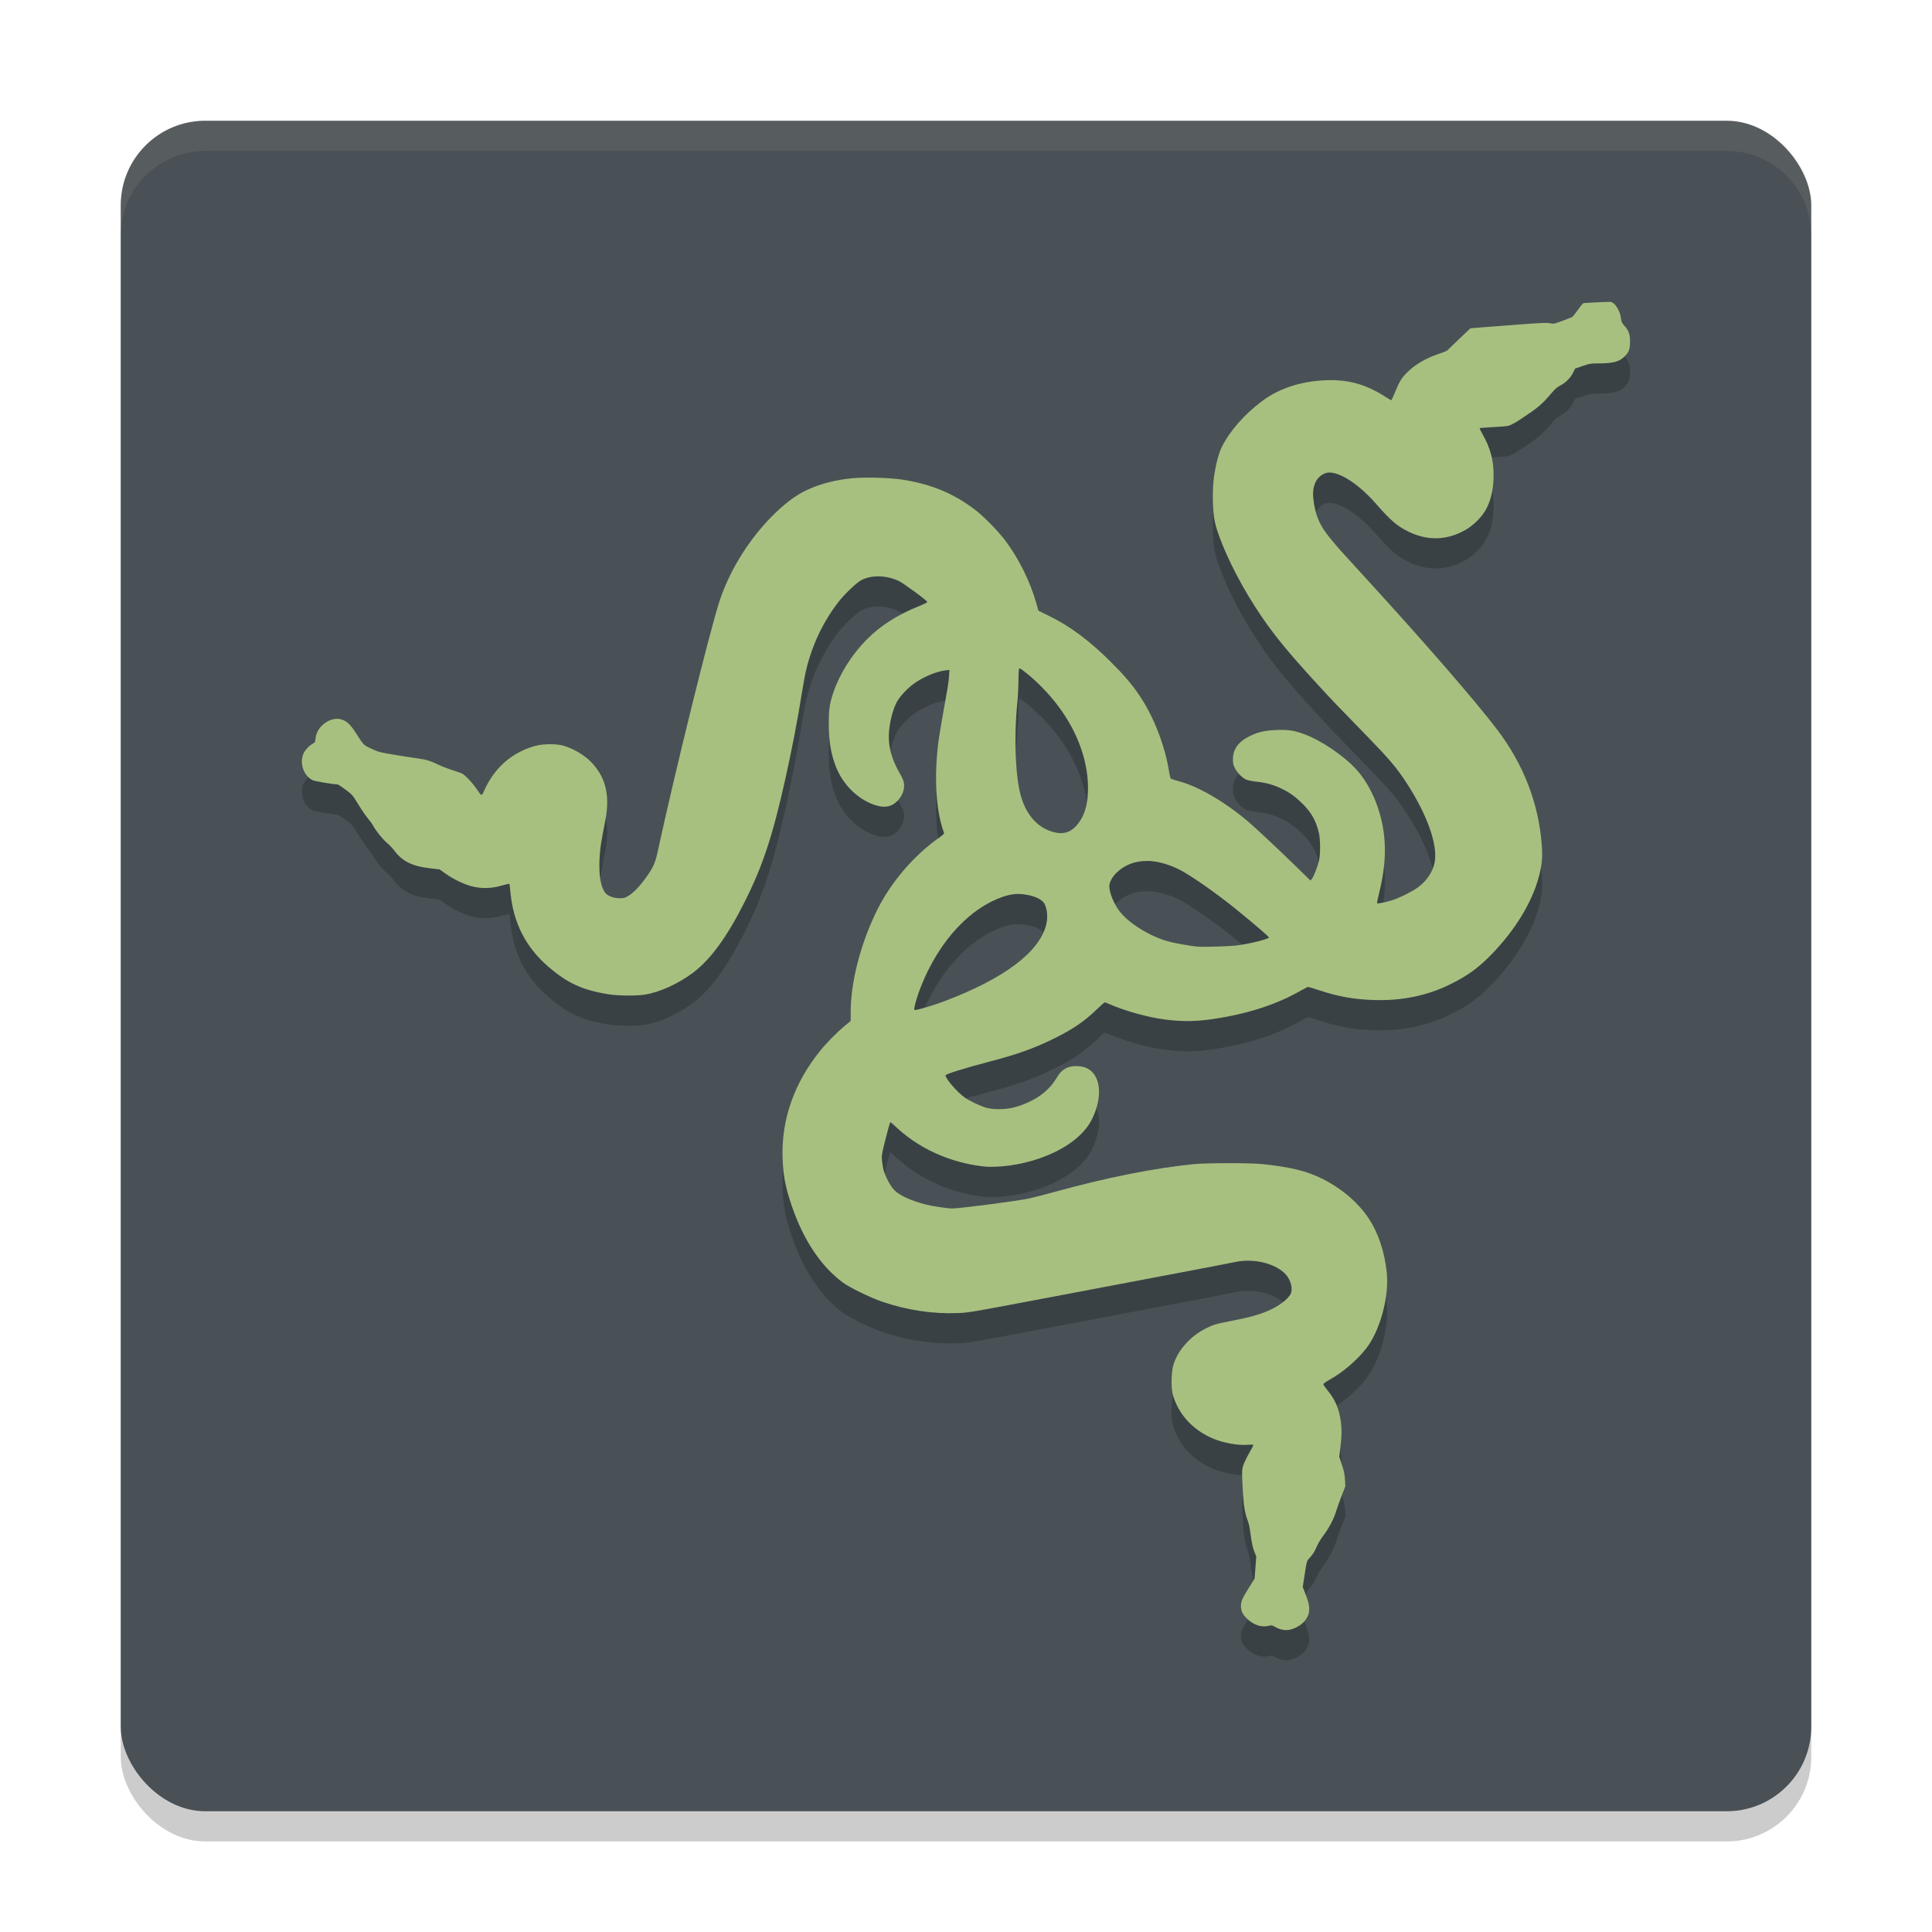 <svg xmlns="http://www.w3.org/2000/svg" width="64" height="64" version="1">
 <rect style="opacity:0.2" width="56" height="56" x="4" y="5" rx="2.8" ry="2.8"/>
 <rect style="fill:#495156" width="56" height="56" x="4" y="4" rx="2.8" ry="2.8"/>
 <path style="opacity:0.2" d="m 53.318,11 c -0.081,-6.93e-4 -0.241,0.005 -0.412,0.015 -0.228,0.014 -0.429,0.025 -0.447,0.025 -0.017,0 -0.101,0.099 -0.186,0.221 -0.085,0.121 -0.174,0.231 -0.197,0.243 -0.023,0.012 -0.17,0.07 -0.326,0.128 -0.263,0.097 -0.291,0.103 -0.384,0.08 -0.126,-0.032 -0.312,-0.021 -1.912,0.104 l -0.743,0.058 -0.368,0.349 c -0.203,0.192 -0.381,0.364 -0.396,0.382 -0.015,0.018 -0.13,0.067 -0.254,0.107 -0.448,0.147 -0.819,0.362 -1.081,0.626 -0.185,0.187 -0.246,0.286 -0.395,0.641 -0.062,0.148 -0.118,0.274 -0.123,0.279 -0.006,0.006 -0.098,-0.047 -0.205,-0.116 -0.581,-0.375 -1.145,-0.549 -1.783,-0.549 -0.895,-2.06e-4 -1.694,0.241 -2.298,0.693 -0.585,0.438 -1.064,0.984 -1.336,1.524 -0.103,0.205 -0.211,0.629 -0.263,1.032 -0.054,0.42 -0.037,1.115 0.034,1.443 0.121,0.558 0.586,1.585 1.105,2.445 0.615,1.018 1.119,1.661 2.336,2.983 0.471,0.512 0.573,0.618 1.554,1.625 0.766,0.786 1.016,1.079 1.336,1.566 0.696,1.061 1.059,2.074 0.952,2.658 -0.056,0.304 -0.258,0.611 -0.542,0.824 -0.191,0.143 -0.62,0.358 -0.871,0.437 -0.212,0.066 -0.475,0.119 -0.496,0.098 -0.007,-0.007 0.025,-0.167 0.072,-0.355 0.154,-0.612 0.211,-1.16 0.178,-1.69 -0.058,-0.913 -0.421,-1.829 -0.955,-2.407 -0.421,-0.456 -1.181,-0.963 -1.738,-1.16 -0.323,-0.114 -0.501,-0.14 -0.872,-0.127 -0.402,0.015 -0.62,0.064 -0.909,0.206 -0.371,0.182 -0.551,0.433 -0.55,0.763 6.98e-4,0.148 0.011,0.194 0.069,0.302 0.087,0.161 0.24,0.315 0.37,0.372 0.056,0.024 0.205,0.055 0.331,0.068 0.32,0.033 0.564,0.1 0.837,0.23 0.268,0.128 0.454,0.261 0.695,0.499 0.294,0.289 0.456,0.578 0.546,0.975 0.052,0.226 0.052,0.717 0,0.925 -0.052,0.209 -0.17,0.51 -0.23,0.586 l -0.049,0.062 -0.448,-0.437 c -0.592,-0.577 -1.402,-1.337 -1.631,-1.528 -0.818,-0.683 -1.654,-1.164 -2.325,-1.337 -0.109,-0.028 -0.21,-0.063 -0.224,-0.076 -0.015,-0.014 -0.039,-0.109 -0.054,-0.211 -0.129,-0.849 -0.505,-1.827 -0.967,-2.515 -0.273,-0.406 -0.508,-0.682 -0.981,-1.153 -0.693,-0.69 -1.347,-1.176 -2.033,-1.51 l -0.351,-0.172 -0.066,-0.238 c -0.201,-0.718 -0.584,-1.492 -1.037,-2.094 -0.213,-0.283 -0.666,-0.75 -0.936,-0.964 -0.716,-0.568 -1.5,-0.899 -2.484,-1.048 -0.406,-0.061 -1.232,-0.084 -1.639,-0.044 -0.824,0.081 -1.519,0.322 -2.031,0.705 -1.027,0.77 -1.955,2.088 -2.371,3.369 -0.332,1.023 -1.469,5.631 -2.054,8.326 -0.075,0.346 -0.146,0.502 -0.374,0.819 -0.221,0.307 -0.414,0.509 -0.592,0.616 -0.118,0.071 -0.148,0.079 -0.298,0.078 -0.201,-0.002 -0.397,-0.08 -0.476,-0.191 -0.14,-0.196 -0.202,-0.56 -0.182,-1.07 0.014,-0.352 0.042,-0.544 0.193,-1.313 0.162,-0.828 0.016,-1.435 -0.465,-1.933 -0.235,-0.244 -0.603,-0.458 -0.948,-0.553 -0.219,-0.06 -0.651,-0.055 -0.892,0.01 -0.656,0.176 -1.183,0.573 -1.534,1.153 -0.062,0.102 -0.136,0.243 -0.165,0.313 -0.089,0.215 -0.092,0.215 -0.245,-0.016 -0.075,-0.113 -0.21,-0.278 -0.301,-0.367 -0.165,-0.162 -0.165,-0.163 -0.48,-0.264 -0.173,-0.056 -0.394,-0.141 -0.491,-0.189 -0.239,-0.119 -0.431,-0.179 -0.672,-0.209 -0.111,-0.014 -0.449,-0.066 -0.752,-0.116 -0.525,-0.086 -0.561,-0.096 -0.798,-0.206 -0.274,-0.127 -0.248,-0.101 -0.531,-0.541 -0.178,-0.277 -0.309,-0.393 -0.496,-0.438 -0.355,-0.085 -0.793,0.247 -0.827,0.629 -0.012,0.126 -0.02,0.144 -0.081,0.175 -0.12,0.062 -0.258,0.203 -0.314,0.323 -0.15,0.321 0.001,0.762 0.309,0.897 0.079,0.035 0.687,0.136 0.816,0.136 0.017,0 0.133,0.076 0.259,0.17 0.225,0.167 0.233,0.176 0.427,0.493 0.109,0.178 0.252,0.387 0.319,0.465 0.067,0.078 0.143,0.184 0.169,0.235 0.082,0.16 0.321,0.457 0.458,0.569 0.072,0.059 0.175,0.168 0.231,0.242 0.281,0.379 0.612,0.541 1.249,0.611 l 0.266,0.029 0.189,0.136 c 0.264,0.189 0.611,0.356 0.889,0.428 0.315,0.081 0.657,0.07 0.998,-0.032 0.125,-0.037 0.232,-0.061 0.237,-0.053 0.005,0.008 0.021,0.139 0.035,0.291 0.093,0.993 0.505,1.804 1.24,2.441 0.646,0.56 1.144,0.789 2.016,0.928 0.31,0.049 0.919,0.055 1.19,0.011 0.497,-0.08 1.108,-0.357 1.598,-0.724 0.578,-0.433 1.127,-1.183 1.704,-2.33 0.606,-1.202 0.927,-2.169 1.353,-4.073 0.215,-0.961 0.422,-2.037 0.549,-2.849 0.045,-0.289 0.114,-0.655 0.153,-0.814 0.206,-0.835 0.573,-1.595 1.083,-2.245 0.19,-0.242 0.577,-0.61 0.726,-0.69 0.34,-0.182 0.819,-0.175 1.242,0.017 0.162,0.074 0.961,0.662 0.954,0.702 -0.003,0.016 -0.137,0.082 -0.297,0.146 -0.691,0.276 -1.266,0.645 -1.713,1.099 -0.502,0.51 -0.897,1.141 -1.108,1.77 -0.119,0.354 -0.146,0.549 -0.146,1.024 3.48e-4,0.566 0.071,0.989 0.234,1.411 0.228,0.587 0.716,1.074 1.269,1.266 0.329,0.114 0.56,0.079 0.759,-0.116 0.177,-0.173 0.26,-0.397 0.227,-0.614 -0.009,-0.058 -0.067,-0.191 -0.135,-0.309 -0.227,-0.392 -0.343,-0.748 -0.363,-1.115 -0.02,-0.358 0.084,-0.884 0.238,-1.202 0.095,-0.197 0.329,-0.46 0.569,-0.64 0.3,-0.225 0.757,-0.42 1.07,-0.456 l 0.131,-0.015 -0.016,0.217 c -0.017,0.223 -0.029,0.296 -0.209,1.299 -0.059,0.326 -0.122,0.712 -0.141,0.859 -0.152,1.177 -0.081,2.333 0.188,3.029 0.006,0.017 -0.057,0.077 -0.148,0.14 -0.854,0.598 -1.619,1.493 -2.083,2.436 -0.537,1.09 -0.864,2.361 -0.864,3.356 v 0.293 l -0.181,0.148 c -0.253,0.208 -0.615,0.573 -0.833,0.843 -0.86,1.064 -1.286,2.283 -1.242,3.553 0.02,0.579 0.094,0.964 0.303,1.578 0.383,1.126 0.957,1.99 1.685,2.537 0.217,0.163 0.927,0.51 1.315,0.642 0.817,0.278 1.66,0.406 2.48,0.376 0.382,-0.014 0.43,-0.022 3.15,-0.538 1.519,-0.288 3.45,-0.654 4.29,-0.813 0.841,-0.159 1.633,-0.312 1.762,-0.34 0.579,-0.124 1.24,0.016 1.615,0.342 0.189,0.165 0.294,0.432 0.254,0.646 -0.032,0.172 -0.333,0.427 -0.699,0.595 -0.336,0.154 -0.655,0.244 -1.31,0.371 -0.504,0.098 -0.594,0.125 -0.852,0.259 -0.511,0.265 -0.924,0.743 -1.053,1.218 -0.065,0.239 -0.073,0.738 -0.015,0.949 0.174,0.641 0.645,1.167 1.302,1.454 0.36,0.157 0.865,0.25 1.194,0.218 0.088,-0.008 0.161,-0.006 0.169,0.007 0.007,0.012 -0.038,0.106 -0.101,0.21 -0.063,0.104 -0.148,0.27 -0.19,0.369 -0.09,0.211 -0.092,0.254 -0.051,0.969 0.029,0.493 0.068,0.722 0.168,0.978 0.026,0.066 0.058,0.212 0.072,0.325 0.045,0.357 0.085,0.552 0.146,0.7 l 0.058,0.144 -0.028,0.368 -0.028,0.368 -0.19,0.3 c -0.206,0.325 -0.262,0.452 -0.262,0.596 0,0.168 0.049,0.276 0.186,0.413 0.217,0.217 0.484,0.311 0.722,0.254 0.109,-0.026 0.125,-0.024 0.202,0.023 0.046,0.028 0.128,0.065 0.181,0.082 v 0 c 0.179,0.056 0.337,0.042 0.518,-0.045 0.2,-0.096 0.326,-0.216 0.402,-0.381 0.084,-0.182 0.066,-0.374 -0.065,-0.713 l -0.099,-0.255 0.066,-0.429 c 0.065,-0.423 0.067,-0.431 0.15,-0.522 0.127,-0.14 0.181,-0.226 0.254,-0.402 0.036,-0.088 0.135,-0.249 0.218,-0.358 0.175,-0.228 0.346,-0.554 0.416,-0.792 0.027,-0.091 0.107,-0.316 0.178,-0.499 l 0.129,-0.333 -0.012,-0.224 c -0.01,-0.174 -0.032,-0.283 -0.101,-0.488 l -0.088,-0.264 0.039,-0.327 c 0.045,-0.377 0.048,-0.551 0.014,-0.827 -0.051,-0.416 -0.182,-0.731 -0.429,-1.032 -0.084,-0.102 -0.152,-0.201 -0.152,-0.22 -8.4e-5,-0.02 0.09,-0.085 0.21,-0.151 0.426,-0.235 0.898,-0.637 1.203,-1.025 0.462,-0.587 0.769,-1.707 0.689,-2.51 -0.069,-0.69 -0.275,-1.314 -0.593,-1.797 -0.35,-0.531 -0.901,-1.002 -1.545,-1.323 -0.517,-0.257 -1.03,-0.383 -1.983,-0.486 -0.375,-0.041 -1.83,-0.041 -2.252,0 -1.296,0.125 -2.916,0.447 -4.632,0.922 -0.295,0.082 -0.68,0.18 -0.855,0.219 -0.354,0.078 -2.304,0.332 -2.534,0.33 -0.158,-0.001 -0.657,-0.076 -0.881,-0.133 -0.471,-0.118 -0.868,-0.3 -1.041,-0.477 -0.126,-0.129 -0.303,-0.463 -0.356,-0.672 -0.018,-0.071 -0.04,-0.209 -0.05,-0.307 -0.016,-0.167 -0.009,-0.21 0.12,-0.724 0.075,-0.3 0.146,-0.546 0.157,-0.546 0.011,0 0.111,0.085 0.222,0.19 0.904,0.834 2.045,1.207 2.986,1.287 1.269,0.038 2.906,-0.536 3.445,-1.525 0.342,-0.659 0.347,-1.321 0.013,-1.633 -0.132,-0.123 -0.288,-0.177 -0.514,-0.177 -0.269,0 -0.461,0.103 -0.599,0.321 -0.16,0.254 -0.207,0.315 -0.355,0.461 -0.26,0.257 -0.679,0.479 -1.111,0.589 -0.274,0.07 -0.674,0.075 -0.898,0.012 -0.211,-0.059 -0.56,-0.225 -0.732,-0.347 -0.242,-0.171 -0.621,-0.61 -0.63,-0.729 -0.003,-0.042 0.647,-0.244 1.511,-0.47 0.879,-0.23 1.453,-0.437 2.096,-0.756 0.616,-0.306 0.997,-0.566 1.397,-0.953 0.136,-0.132 0.258,-0.24 0.272,-0.24 0.014,0 0.092,0.03 0.174,0.067 0.402,0.179 1.096,0.383 1.582,0.465 0.651,0.11 1.168,0.117 1.798,0.025 1.162,-0.169 2.135,-0.482 2.946,-0.949 0.113,-0.065 0.221,-0.118 0.238,-0.118 0.018,0 0.188,0.051 0.377,0.114 0.617,0.204 1.141,0.298 1.792,0.319 0.932,0.031 1.775,-0.143 2.55,-0.527 0.566,-0.28 0.916,-0.535 1.352,-0.982 0.784,-0.805 1.347,-1.729 1.571,-2.577 0.105,-0.396 0.127,-0.643 0.095,-1.063 -0.103,-1.368 -0.605,-2.664 -1.478,-3.811 -0.744,-0.978 -2.464,-2.957 -4.521,-5.201 -0.741,-0.809 -0.723,-0.788 -1.002,-1.127 -0.359,-0.435 -0.497,-0.753 -0.563,-1.296 -0.053,-0.432 0.089,-0.748 0.389,-0.865 0.345,-0.134 1.056,0.291 1.677,1.002 0.486,0.556 0.707,0.747 1.073,0.926 0.644,0.316 1.273,0.299 1.895,-0.049 0.275,-0.154 0.577,-0.462 0.703,-0.717 0.146,-0.294 0.215,-0.594 0.23,-0.986 0.021,-0.565 -0.092,-1.004 -0.393,-1.525 -0.042,-0.073 -0.071,-0.138 -0.064,-0.145 0.007,-0.007 0.222,-0.024 0.477,-0.038 0.447,-0.025 0.471,-0.028 0.605,-0.096 0.077,-0.039 0.198,-0.111 0.268,-0.16 0.071,-0.049 0.228,-0.157 0.35,-0.238 0.248,-0.167 0.454,-0.358 0.673,-0.623 0.11,-0.134 0.183,-0.198 0.29,-0.255 0.187,-0.099 0.341,-0.252 0.427,-0.425 l 0.069,-0.139 0.245,-0.085 c 0.233,-0.081 0.26,-0.086 0.551,-0.087 0.467,-0.003 0.67,-0.057 0.84,-0.226 0.146,-0.145 0.184,-0.247 0.184,-0.495 7.2e-5,-0.251 -0.04,-0.36 -0.196,-0.538 -0.074,-0.084 -0.091,-0.124 -0.105,-0.24 -0.028,-0.24 -0.189,-0.501 -0.33,-0.536 -0.007,-0.002 -0.025,-0.003 -0.052,-0.003 z M 33.773,23.145 c 0.02,-0.004 0.058,0.019 0.139,0.082 0.407,0.312 0.821,0.734 1.147,1.169 0.673,0.897 1.023,1.923 0.979,2.869 -0.022,0.473 -0.14,0.813 -0.375,1.08 -0.195,0.222 -0.423,0.296 -0.709,0.232 -0.545,-0.122 -0.942,-0.543 -1.133,-1.199 -0.186,-0.638 -0.237,-1.958 -0.121,-3.107 0.02,-0.198 0.037,-0.522 0.037,-0.72 2.36e-4,-0.198 0.01,-0.375 0.022,-0.393 0.004,-0.007 0.009,-0.011 0.016,-0.012 z m 4.225,6.374 c 0.314,0.003 0.659,0.091 1.023,0.264 0.369,0.175 1.236,0.777 1.926,1.337 0.589,0.478 1.097,0.913 1.089,0.935 -0.018,0.052 -0.566,0.192 -1.024,0.26 -0.23,0.034 -1.154,0.063 -1.36,0.042 -0.268,-0.027 -0.746,-0.114 -0.963,-0.174 -0.607,-0.17 -1.301,-0.602 -1.604,-0.999 -0.192,-0.252 -0.339,-0.616 -0.338,-0.838 3.46e-4,-0.112 0.097,-0.293 0.224,-0.42 0.273,-0.273 0.625,-0.409 1.028,-0.405 z m -4.263,1.094 c 0.029,10e-5 0.059,0.001 0.087,0.004 0.336,0.027 0.603,0.122 0.733,0.26 0.127,0.136 0.173,0.483 0.1,0.763 -0.236,0.908 -1.384,1.77 -3.359,2.523 -0.341,0.13 -0.897,0.296 -0.991,0.296 -0.021,0 -0.025,-0.023 -0.014,-0.084 0.062,-0.328 0.27,-0.876 0.505,-1.329 0.567,-1.093 1.365,-1.901 2.24,-2.268 0.268,-0.113 0.492,-0.166 0.698,-0.165 z"/>
 <path style="fill:#a7c080" d="m 53.318,10 c -0.081,-6.932e-4 -0.241,0.005 -0.412,0.015 -0.228,0.014 -0.429,0.025 -0.447,0.025 -0.017,0 -0.101,0.099 -0.186,0.221 -0.085,0.121 -0.174,0.231 -0.197,0.243 -0.023,0.012 -0.17,0.07 -0.326,0.128 -0.263,0.097 -0.291,0.103 -0.384,0.08 -0.126,-0.032 -0.312,-0.021 -1.912,0.104 l -0.743,0.058 -0.368,0.349 c -0.203,0.192 -0.381,0.364 -0.396,0.382 -0.015,0.018 -0.13,0.067 -0.254,0.107 -0.448,0.147 -0.819,0.362 -1.081,0.626 -0.185,0.187 -0.246,0.286 -0.395,0.641 -0.062,0.148 -0.118,0.274 -0.123,0.279 -0.006,0.006 -0.098,-0.047 -0.205,-0.116 -0.581,-0.375 -1.145,-0.549 -1.783,-0.549 -0.895,-2.07e-4 -1.694,0.241 -2.298,0.693 -0.585,0.438 -1.064,0.984 -1.336,1.524 -0.103,0.205 -0.211,0.629 -0.263,1.032 -0.054,0.42 -0.037,1.115 0.034,1.443 0.121,0.558 0.586,1.585 1.105,2.445 0.615,1.018 1.119,1.661 2.336,2.983 0.471,0.512 0.573,0.618 1.554,1.625 0.766,0.786 1.016,1.079 1.336,1.566 0.696,1.061 1.059,2.074 0.952,2.658 -0.056,0.304 -0.258,0.611 -0.542,0.824 -0.191,0.143 -0.62,0.358 -0.871,0.437 -0.212,0.066 -0.475,0.119 -0.496,0.098 -0.007,-0.007 0.025,-0.167 0.072,-0.355 0.154,-0.612 0.211,-1.16 0.178,-1.69 -0.058,-0.913 -0.421,-1.829 -0.955,-2.407 -0.421,-0.456 -1.181,-0.963 -1.738,-1.16 -0.323,-0.114 -0.501,-0.14 -0.872,-0.127 -0.402,0.015 -0.62,0.064 -0.909,0.206 -0.371,0.182 -0.551,0.433 -0.55,0.763 6.98e-4,0.148 0.011,0.194 0.069,0.302 0.087,0.161 0.24,0.315 0.37,0.372 0.056,0.024 0.205,0.055 0.331,0.068 0.32,0.033 0.564,0.1 0.837,0.23 0.268,0.128 0.454,0.261 0.695,0.499 0.294,0.289 0.456,0.578 0.546,0.975 0.052,0.226 0.052,0.717 0,0.925 -0.052,0.209 -0.17,0.51 -0.23,0.586 l -0.049,0.062 -0.448,-0.437 C 42.372,28.155 41.562,27.395 41.333,27.204 40.515,26.521 39.679,26.04 39.008,25.867 c -0.109,-0.028 -0.21,-0.063 -0.224,-0.076 -0.015,-0.014 -0.039,-0.109 -0.054,-0.211 -0.129,-0.849 -0.505,-1.827 -0.967,-2.515 -0.273,-0.406 -0.508,-0.682 -0.981,-1.153 -0.693,-0.69 -1.347,-1.176 -2.033,-1.51 l -0.351,-0.172 -0.066,-0.238 c -0.201,-0.718 -0.584,-1.492 -1.037,-2.094 -0.213,-0.283 -0.666,-0.75 -0.936,-0.964 -0.716,-0.568 -1.5,-0.899 -2.484,-1.048 -0.406,-0.061 -1.232,-0.084 -1.639,-0.044 -0.824,0.081 -1.519,0.322 -2.031,0.705 -1.027,0.77 -1.955,2.088 -2.371,3.369 -0.332,1.023 -1.469,5.631 -2.054,8.326 -0.075,0.346 -0.146,0.502 -0.374,0.819 -0.221,0.307 -0.414,0.509 -0.592,0.616 -0.118,0.071 -0.148,0.079 -0.298,0.078 -0.201,-0.002 -0.397,-0.08 -0.476,-0.191 -0.14,-0.196 -0.202,-0.56 -0.182,-1.07 0.014,-0.352 0.042,-0.544 0.193,-1.313 0.162,-0.828 0.016,-1.435 -0.465,-1.933 -0.235,-0.244 -0.603,-0.458 -0.948,-0.553 -0.219,-0.06 -0.651,-0.055 -0.892,0.01 -0.656,0.176 -1.183,0.573 -1.534,1.153 -0.062,0.102 -0.136,0.243 -0.165,0.313 -0.089,0.215 -0.092,0.215 -0.245,-0.016 -0.075,-0.113 -0.21,-0.278 -0.301,-0.367 -0.165,-0.162 -0.165,-0.163 -0.48,-0.264 -0.173,-0.056 -0.394,-0.141 -0.491,-0.189 -0.239,-0.119 -0.431,-0.179 -0.672,-0.209 -0.111,-0.014 -0.449,-0.066 -0.752,-0.116 -0.525,-0.086 -0.561,-0.096 -0.798,-0.206 -0.274,-0.127 -0.248,-0.101 -0.531,-0.541 -0.178,-0.277 -0.309,-0.393 -0.496,-0.438 -0.355,-0.085 -0.793,0.247 -0.827,0.629 -0.012,0.126 -0.02,0.144 -0.081,0.175 -0.12,0.062 -0.258,0.203 -0.314,0.323 -0.15,0.321 0.001,0.762 0.309,0.897 0.079,0.035 0.687,0.136 0.816,0.136 0.017,0 0.133,0.076 0.259,0.17 0.225,0.167 0.233,0.176 0.427,0.493 0.109,0.178 0.252,0.387 0.319,0.465 0.067,0.078 0.143,0.184 0.169,0.235 0.082,0.16 0.321,0.457 0.458,0.569 0.072,0.059 0.175,0.168 0.231,0.242 0.281,0.379 0.612,0.541 1.249,0.611 l 0.266,0.029 0.189,0.136 c 0.264,0.189 0.611,0.356 0.889,0.428 0.315,0.081 0.657,0.07 0.998,-0.032 0.125,-0.037 0.232,-0.061 0.237,-0.053 0.005,0.008 0.021,0.139 0.035,0.291 0.093,0.993 0.505,1.804 1.24,2.441 0.646,0.56 1.144,0.789 2.016,0.928 0.31,0.049 0.919,0.055 1.19,0.011 0.497,-0.08 1.108,-0.357 1.598,-0.724 0.578,-0.433 1.127,-1.183 1.704,-2.33 0.606,-1.202 0.927,-2.169 1.353,-4.073 0.215,-0.961 0.422,-2.037 0.549,-2.849 0.045,-0.289 0.114,-0.655 0.153,-0.814 0.206,-0.835 0.573,-1.595 1.083,-2.245 0.19,-0.242 0.577,-0.61 0.726,-0.69 0.34,-0.182 0.819,-0.175 1.242,0.017 0.162,0.074 0.961,0.662 0.954,0.702 -0.003,0.016 -0.137,0.082 -0.297,0.146 -0.691,0.276 -1.266,0.645 -1.713,1.099 -0.502,0.51 -0.897,1.141 -1.108,1.77 -0.119,0.354 -0.146,0.549 -0.146,1.024 3.48e-4,0.566 0.071,0.989 0.234,1.411 0.228,0.587 0.716,1.074 1.269,1.266 0.329,0.114 0.56,0.079 0.759,-0.116 0.177,-0.173 0.26,-0.397 0.227,-0.614 -0.009,-0.058 -0.067,-0.191 -0.135,-0.309 -0.227,-0.392 -0.343,-0.748 -0.363,-1.115 -0.02,-0.358 0.084,-0.884 0.238,-1.202 0.095,-0.197 0.329,-0.46 0.569,-0.64 0.3,-0.225 0.757,-0.42 1.07,-0.456 l 0.131,-0.015 -0.016,0.217 c -0.017,0.223 -0.029,0.296 -0.209,1.299 -0.059,0.326 -0.122,0.712 -0.141,0.859 -0.152,1.177 -0.081,2.333 0.188,3.029 0.006,0.017 -0.057,0.077 -0.148,0.14 -0.854,0.598 -1.619,1.493 -2.083,2.436 -0.537,1.09 -0.864,2.361 -0.864,3.356 v 0.293 l -0.181,0.148 c -0.253,0.208 -0.615,0.573 -0.833,0.843 -0.86,1.064 -1.286,2.283 -1.242,3.553 0.02,0.579 0.094,0.964 0.303,1.578 0.383,1.126 0.957,1.99 1.685,2.537 0.217,0.163 0.927,0.51 1.315,0.642 0.817,0.278 1.66,0.406 2.48,0.376 0.382,-0.014 0.43,-0.022 3.15,-0.538 1.519,-0.288 3.45,-0.654 4.29,-0.813 0.841,-0.159 1.633,-0.312 1.762,-0.34 0.579,-0.124 1.24,0.016 1.615,0.342 0.189,0.165 0.294,0.432 0.254,0.646 -0.032,0.172 -0.333,0.427 -0.699,0.595 -0.336,0.154 -0.655,0.244 -1.31,0.371 -0.504,0.098 -0.594,0.125 -0.852,0.259 -0.511,0.265 -0.924,0.743 -1.053,1.218 -0.065,0.239 -0.073,0.738 -0.015,0.949 0.174,0.641 0.645,1.167 1.302,1.454 0.36,0.157 0.865,0.25 1.194,0.218 0.088,-0.008 0.161,-0.006 0.169,0.007 0.007,0.012 -0.038,0.106 -0.101,0.21 -0.063,0.104 -0.148,0.27 -0.19,0.369 -0.09,0.211 -0.092,0.254 -0.051,0.969 0.029,0.493 0.068,0.722 0.168,0.978 0.026,0.066 0.058,0.212 0.072,0.325 0.045,0.357 0.085,0.552 0.146,0.7 l 0.058,0.144 -0.028,0.368 -0.028,0.368 -0.19,0.3 c -0.206,0.325 -0.262,0.452 -0.262,0.596 0,0.168 0.049,0.276 0.186,0.413 0.217,0.217 0.484,0.311 0.722,0.254 0.109,-0.026 0.125,-0.024 0.202,0.023 0.046,0.028 0.128,0.065 0.181,0.082 v 0 c 0.179,0.056 0.337,0.042 0.518,-0.045 0.2,-0.096 0.326,-0.216 0.402,-0.381 0.084,-0.182 0.066,-0.374 -0.065,-0.713 l -0.099,-0.255 0.066,-0.429 c 0.065,-0.423 0.067,-0.431 0.15,-0.522 0.127,-0.14 0.181,-0.226 0.254,-0.402 0.036,-0.088 0.135,-0.249 0.218,-0.358 0.175,-0.228 0.346,-0.554 0.416,-0.792 0.027,-0.091 0.107,-0.316 0.178,-0.499 l 0.129,-0.333 -0.012,-0.224 c -0.01,-0.174 -0.032,-0.283 -0.101,-0.488 l -0.088,-0.264 0.039,-0.327 c 0.045,-0.377 0.048,-0.551 0.014,-0.827 -0.051,-0.416 -0.182,-0.731 -0.429,-1.032 -0.084,-0.102 -0.152,-0.201 -0.152,-0.22 -8.4e-5,-0.02 0.09,-0.085 0.21,-0.151 0.426,-0.235 0.898,-0.637 1.203,-1.025 0.462,-0.587 0.769,-1.707 0.689,-2.51 -0.069,-0.69 -0.275,-1.314 -0.593,-1.797 -0.35,-0.531 -0.901,-1.002 -1.545,-1.323 -0.517,-0.257 -1.03,-0.383 -1.983,-0.486 -0.375,-0.041 -1.83,-0.041 -2.252,0 -1.296,0.125 -2.916,0.447 -4.632,0.922 -0.295,0.082 -0.68,0.18 -0.855,0.219 -0.354,0.078 -2.304,0.332 -2.534,0.33 -0.158,-0.001 -0.657,-0.076 -0.881,-0.133 -0.471,-0.118 -0.868,-0.3 -1.041,-0.477 -0.126,-0.129 -0.303,-0.463 -0.356,-0.672 -0.018,-0.071 -0.04,-0.209 -0.05,-0.307 -0.016,-0.167 -0.009,-0.21 0.12,-0.724 0.075,-0.3 0.146,-0.546 0.157,-0.546 0.011,0 0.111,0.085 0.222,0.19 0.904,0.834 2.045,1.207 2.986,1.287 1.269,0.038 2.906,-0.536 3.445,-1.525 0.342,-0.659 0.347,-1.321 0.013,-1.633 -0.132,-0.123 -0.288,-0.177 -0.514,-0.177 -0.269,0 -0.461,0.103 -0.599,0.321 -0.16,0.254 -0.207,0.315 -0.355,0.461 -0.26,0.257 -0.679,0.479 -1.111,0.589 -0.274,0.07 -0.674,0.075 -0.898,0.012 -0.211,-0.059 -0.56,-0.225 -0.732,-0.347 -0.242,-0.171 -0.621,-0.61 -0.63,-0.729 -0.003,-0.042 0.647,-0.244 1.511,-0.47 0.879,-0.23 1.453,-0.437 2.096,-0.756 0.616,-0.306 0.997,-0.566 1.397,-0.953 0.136,-0.132 0.258,-0.24 0.272,-0.24 0.014,0 0.092,0.03 0.174,0.067 0.402,0.179 1.096,0.383 1.582,0.465 0.651,0.11 1.168,0.117 1.798,0.025 1.162,-0.169 2.135,-0.482 2.946,-0.949 0.113,-0.065 0.221,-0.118 0.238,-0.118 0.018,0 0.188,0.051 0.377,0.114 0.617,0.204 1.141,0.298 1.792,0.319 0.932,0.031 1.775,-0.143 2.55,-0.527 0.566,-0.28 0.916,-0.535 1.352,-0.982 0.784,-0.805 1.347,-1.729 1.571,-2.577 0.105,-0.396 0.127,-0.643 0.095,-1.063 -0.103,-1.368 -0.605,-2.664 -1.478,-3.811 -0.744,-0.978 -2.464,-2.957 -4.521,-5.201 -0.741,-0.809 -0.723,-0.788 -1.002,-1.127 -0.359,-0.435 -0.497,-0.753 -0.563,-1.296 -0.053,-0.432 0.089,-0.748 0.389,-0.865 0.345,-0.134 1.056,0.291 1.677,1.002 0.486,0.556 0.707,0.747 1.073,0.926 0.644,0.316 1.273,0.299 1.895,-0.049 0.275,-0.154 0.577,-0.462 0.703,-0.717 0.146,-0.294 0.215,-0.594 0.23,-0.986 0.021,-0.565 -0.092,-1.004 -0.393,-1.525 -0.042,-0.073 -0.071,-0.138 -0.064,-0.145 0.007,-0.007 0.222,-0.024 0.477,-0.038 0.447,-0.025 0.471,-0.028 0.605,-0.096 0.077,-0.039 0.198,-0.111 0.268,-0.16 0.071,-0.049 0.228,-0.157 0.35,-0.238 0.248,-0.167 0.454,-0.358 0.673,-0.623 0.11,-0.134 0.183,-0.198 0.29,-0.255 0.187,-0.099 0.341,-0.252 0.427,-0.425 l 0.069,-0.139 0.245,-0.085 c 0.233,-0.081 0.26,-0.086 0.551,-0.087 0.467,-0.003 0.67,-0.057 0.84,-0.226 0.146,-0.145 0.184,-0.247 0.184,-0.495 7.2e-5,-0.251 -0.04,-0.36 -0.196,-0.538 -0.074,-0.084 -0.091,-0.124 -0.105,-0.24 -0.028,-0.24 -0.189,-0.501 -0.33,-0.536 -0.007,-0.002 -0.025,-0.003 -0.052,-0.003 z m -19.545,12.145 c 0.02,-0.004 0.058,0.019 0.139,0.082 0.407,0.312 0.821,0.734 1.147,1.169 0.673,0.897 1.023,1.923 0.979,2.869 -0.022,0.473 -0.14,0.813 -0.375,1.08 -0.195,0.222 -0.423,0.296 -0.709,0.232 -0.545,-0.122 -0.942,-0.543 -1.133,-1.199 -0.186,-0.638 -0.237,-1.958 -0.121,-3.107 0.02,-0.198 0.037,-0.522 0.037,-0.72 2.36e-4,-0.198 0.01,-0.375 0.022,-0.393 0.004,-0.007 0.009,-0.011 0.016,-0.012 z m 4.225,6.374 c 0.314,0.003 0.659,0.091 1.023,0.264 0.369,0.175 1.236,0.777 1.926,1.337 0.589,0.478 1.097,0.913 1.089,0.935 -0.018,0.052 -0.566,0.192 -1.024,0.26 -0.23,0.034 -1.154,0.063 -1.36,0.042 -0.268,-0.027 -0.746,-0.114 -0.963,-0.174 -0.607,-0.17 -1.301,-0.602 -1.604,-0.999 -0.192,-0.252 -0.339,-0.616 -0.338,-0.838 3.46e-4,-0.112 0.097,-0.293 0.224,-0.42 0.273,-0.273 0.625,-0.409 1.028,-0.405 z m -4.263,1.094 c 0.029,10e-5 0.059,0.001 0.087,0.004 0.336,0.027 0.603,0.122 0.733,0.26 0.127,0.136 0.173,0.483 0.1,0.763 -0.236,0.908 -1.384,1.77 -3.359,2.523 -0.341,0.13 -0.897,0.296 -0.991,0.296 -0.021,0 -0.025,-0.023 -0.014,-0.084 0.062,-0.328 0.27,-0.876 0.505,-1.329 0.567,-1.093 1.365,-1.901 2.24,-2.268 0.268,-0.113 0.492,-0.166 0.698,-0.165 z"/>
 <path style="opacity:0.1;fill:#d3c6aa" d="M 6.801 4 C 5.25 4 4 5.25 4 6.801 L 4 7.801 C 4 6.25 5.25 5 6.801 5 L 57.199 5 C 58.75 5 60 6.25 60 7.801 L 60 6.801 C 60 5.25 58.75 4 57.199 4 L 6.801 4 z"/>
</svg>
